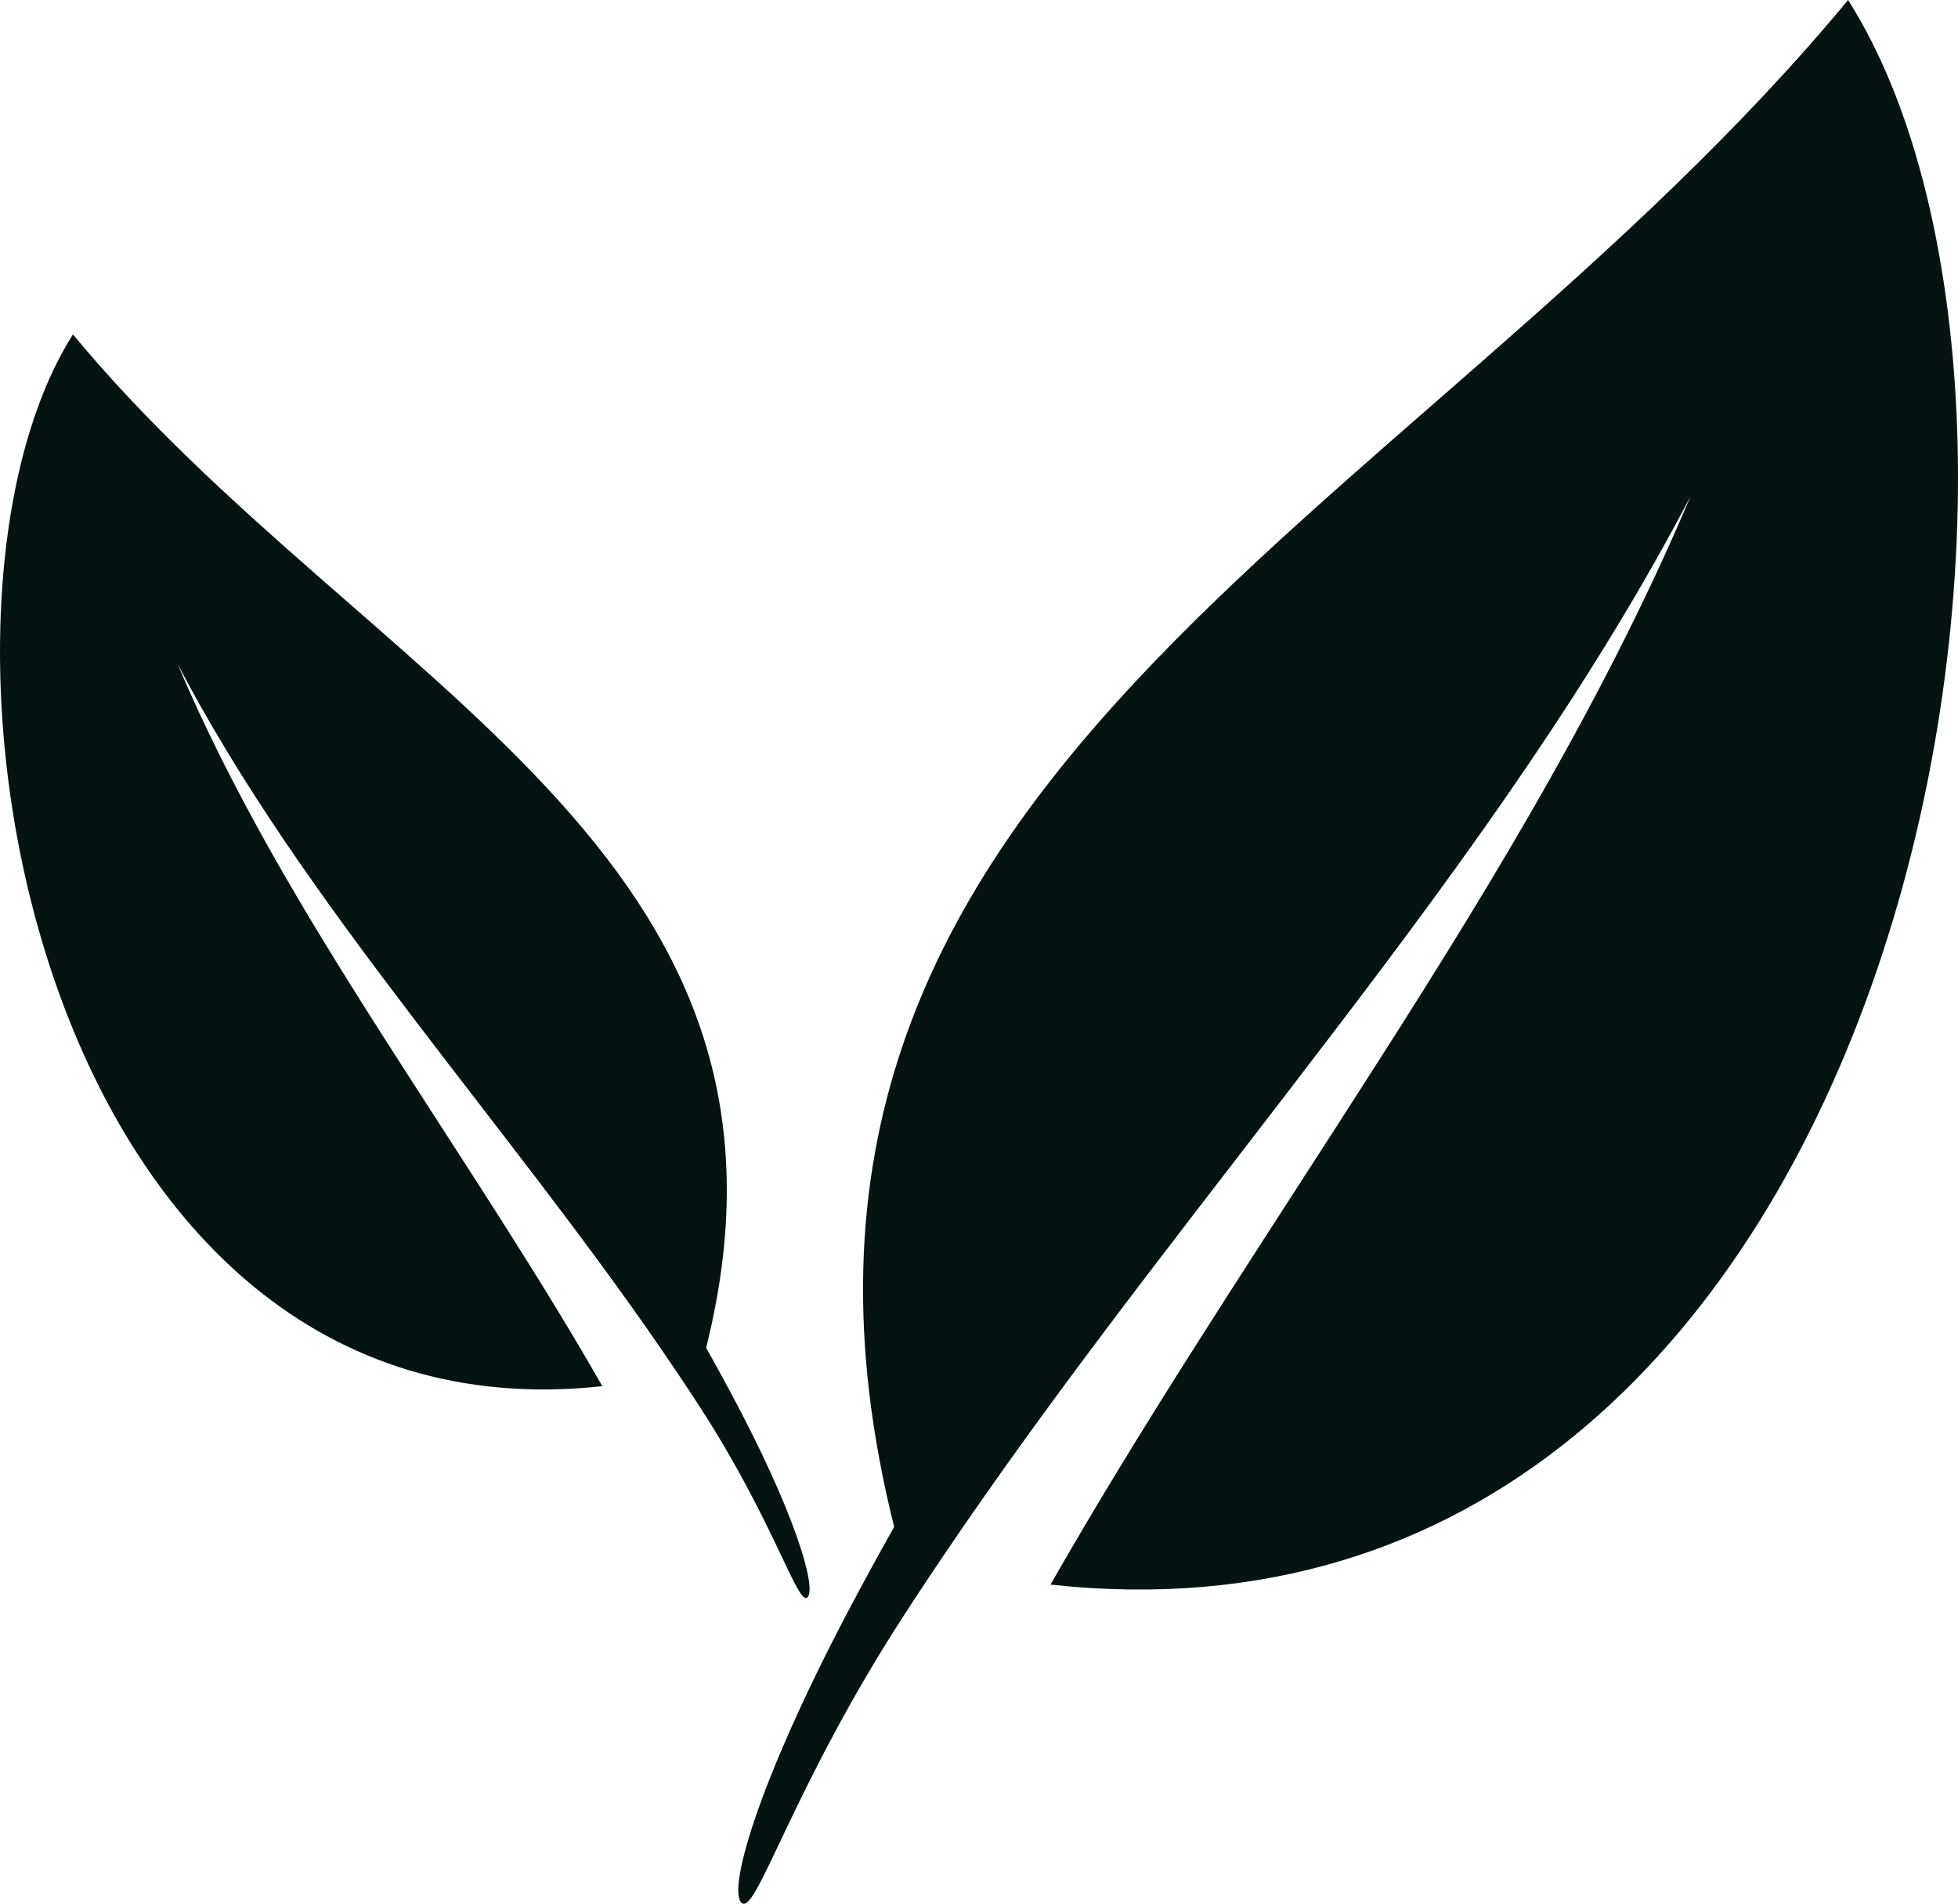 <?xml version="1.0" encoding="UTF-8" standalone="no"?>
<!-- Created with Inkscape (http://www.inkscape.org/) -->

<svg
   width="289.997mm"
   height="281.964mm"
   viewBox="0 0 289.997 281.964"
   version="1.1"
   id="svg1"
   xml:space="preserve"
   xmlns="http://www.w3.org/2000/svg"
   xmlns:svg="http://www.w3.org/2000/svg"><defs
     id="defs1" /><g
     id="layer1"
     transform="translate(-2035.341,488.515)"><path
       id="path10"
       style="opacity:1;fill:#051412;fill-opacity:1;stroke:none;stroke-width:0.265"
       d="m 2309.064,-488.515 c -65.083,78.551 -169.05,115.035 -141.292,226.13 -1.7,3.026 -3.374,6.067 -5.018,9.126 -14.717,27.275 -19.738,44.471 -17.595,46.552 2.143,2.081 7.428,-16.878 23.97,-42.425 0.703,-1.086 1.41,-2.169 2.121,-3.249 17.091,-25.97 36.414,-50.398 55.339,-75.071 19.346,-25.222 38.551,-50.702 54.158,-78.394 1.696,-3.01 3.348,-6.046 4.946,-9.11 -1.344,3.197 -2.745,6.375 -4.196,9.533 -13.345,29.055 -30.636,56.465 -47.932,83.323 -14.676,22.833 -29.556,45.345 -42.632,68.274 126.679,13.802 158.056,-171.738 118.13,-234.687 z m -262.92,49.53 c -26.5,41.782 -5.675,164.932 78.407,155.771 -8.679,-15.219 -18.555,-30.161 -28.296,-45.316 -11.48,-17.826 -22.957,-36.019 -31.815,-55.304 -0.963,-2.096 -1.893,-4.206 -2.785,-6.328 1.061,2.034 2.158,4.049 3.284,6.047 10.359,18.38 23.106,35.292 35.947,52.033 12.561,16.376 25.387,32.59 36.731,49.827 0.472,0.717 0.941,1.436 1.408,2.157 10.98,16.956 14.488,29.54 15.91,28.158 1.422,-1.381 -1.91,-12.795 -11.678,-30.898 -1.091,-2.03 -2.203,-4.049 -3.33,-6.057 18.424,-73.738 -50.583,-97.953 -93.781,-150.091 z" /></g></svg>
